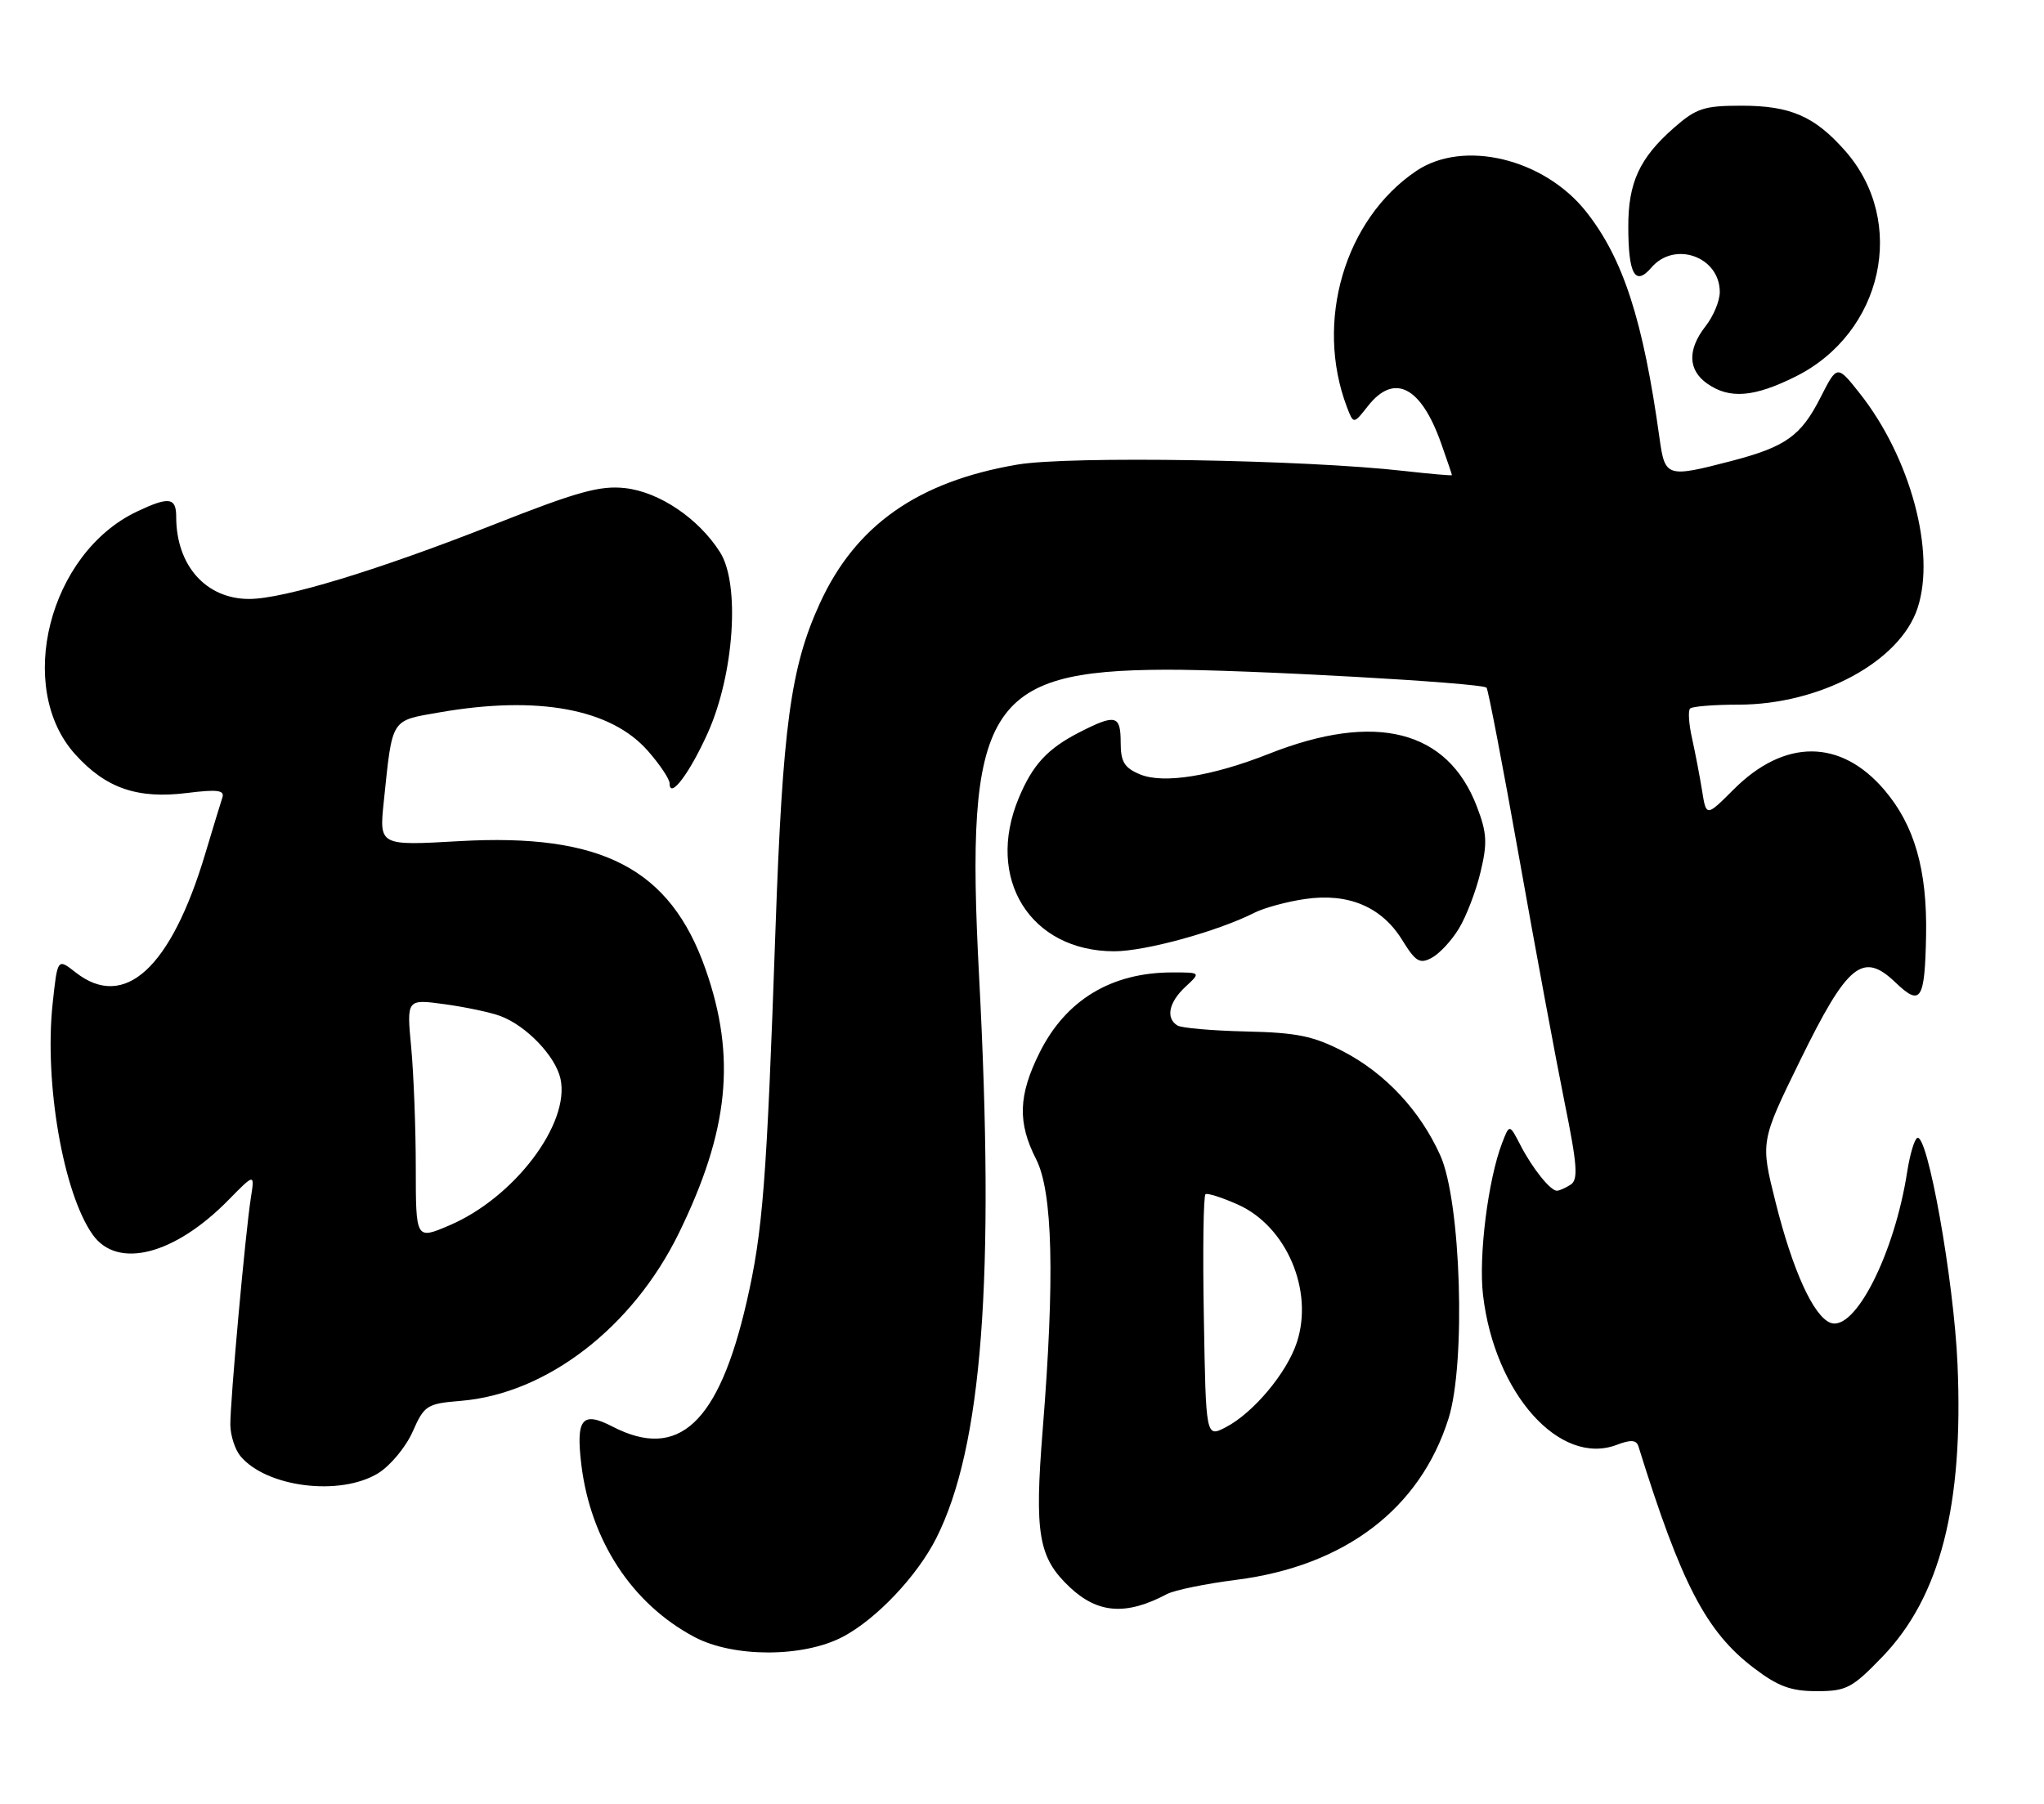 <?xml version="1.0" encoding="UTF-8" standalone="no"?>
<!DOCTYPE svg PUBLIC "-//W3C//DTD SVG 1.1//EN" "http://www.w3.org/Graphics/SVG/1.1/DTD/svg11.dtd" >
<svg xmlns="http://www.w3.org/2000/svg" xmlns:xlink="http://www.w3.org/1999/xlink" version="1.1" viewBox="0 0 290 256">
 <g >
 <path fill="currentColor"
d=" M 267.06 235.13 C 275.27 226.62 278.60 213.64 277.73 193.60 C 277.22 181.67 273.45 160.60 272.00 161.50 C 271.59 161.75 270.97 163.88 270.60 166.23 C 268.80 177.93 263.16 189.04 259.70 187.72 C 257.30 186.80 254.34 180.30 251.92 170.62 C 249.76 162.01 249.76 162.01 255.41 150.47 C 262.12 136.77 264.29 134.99 268.91 139.41 C 272.52 142.87 273.09 142.00 273.27 132.74 C 273.44 123.43 271.62 117.09 267.33 112.08 C 261.14 104.84 253.18 104.82 245.97 112.03 C 242.08 115.92 242.08 115.92 241.49 112.21 C 241.16 110.17 240.52 106.83 240.07 104.80 C 239.61 102.76 239.48 100.85 239.79 100.55 C 240.09 100.25 243.17 100.00 246.63 100.00 C 258.23 100.00 269.56 93.90 272.06 86.30 C 274.68 78.38 271.05 64.90 263.84 55.80 C 260.65 51.77 260.65 51.77 258.31 56.37 C 255.51 61.89 253.37 63.41 245.54 65.45 C 236.50 67.80 236.22 67.71 235.46 62.25 C 233.13 45.43 230.30 36.69 225.03 30.03 C 219.05 22.49 207.63 19.75 200.94 24.26 C 190.77 31.12 186.50 45.66 191.10 57.77 C 192.04 60.22 192.04 60.22 194.09 57.61 C 197.81 52.89 201.62 54.84 204.47 62.93 C 205.31 65.30 206.00 67.33 206.00 67.43 C 206.00 67.52 202.96 67.26 199.25 66.84 C 185.14 65.23 151.72 64.68 144.35 65.93 C 130.23 68.33 121.39 74.54 116.32 85.62 C 112.17 94.68 111.04 103.02 110.02 132.00 C 108.78 167.71 108.23 174.80 105.93 184.77 C 101.97 201.99 96.27 207.29 86.92 202.46 C 82.59 200.22 81.69 201.31 82.48 207.87 C 83.80 218.64 89.67 227.60 98.50 232.30 C 104.04 235.25 113.95 235.24 119.57 232.29 C 124.33 229.78 130.11 223.68 132.83 218.30 C 139.36 205.36 141.17 181.51 138.91 138.53 C 136.89 100.28 140.01 95.15 165.35 95.04 C 176.43 95.00 210.17 96.89 210.91 97.59 C 211.13 97.81 213.22 108.67 215.54 121.74 C 217.86 134.81 220.76 150.40 221.97 156.39 C 223.79 165.34 223.94 167.42 222.84 168.12 C 222.10 168.59 221.23 168.98 220.90 168.98 C 219.98 169.01 217.41 165.80 215.71 162.50 C 214.16 159.50 214.16 159.50 213.11 162.23 C 211.12 167.43 209.76 178.27 210.41 183.79 C 212.05 197.76 221.30 208.12 229.39 205.04 C 231.38 204.28 232.17 204.34 232.46 205.26 C 238.53 224.78 242.07 231.57 248.83 236.71 C 252.27 239.33 254.10 240.00 257.76 240.00 C 261.96 240.00 262.78 239.57 267.06 235.13 Z  M 165.57 226.22 C 166.63 225.66 171.06 224.75 175.40 224.20 C 190.80 222.24 201.49 214.12 205.52 201.29 C 208.00 193.40 207.28 170.45 204.34 163.95 C 201.47 157.59 196.56 152.33 190.59 149.22 C 186.37 147.03 184.02 146.54 176.80 146.38 C 172.01 146.27 167.62 145.89 167.05 145.53 C 165.36 144.49 165.83 142.23 168.19 140.04 C 170.38 138.00 170.38 138.00 166.34 138.00 C 157.68 138.00 151.22 141.90 147.49 149.39 C 144.48 155.44 144.35 159.31 147.00 164.50 C 149.37 169.14 149.66 181.33 147.94 202.85 C 146.75 217.70 147.32 221.04 151.77 225.24 C 155.77 229.00 159.78 229.29 165.57 226.22 Z  M 53.64 209.08 C 55.37 208.02 57.57 205.37 58.54 203.19 C 60.20 199.43 60.55 199.20 65.39 198.80 C 77.57 197.79 89.76 188.40 96.32 174.99 C 103.42 160.46 104.48 150.00 100.10 137.53 C 95.08 123.25 85.40 118.22 65.17 119.37 C 53.80 120.02 53.80 120.02 54.45 113.76 C 55.70 101.77 55.36 102.32 62.39 101.09 C 76.31 98.67 86.67 100.58 91.91 106.55 C 93.61 108.48 95.00 110.56 95.00 111.16 C 95.00 113.51 97.82 109.79 100.42 104.01 C 104.16 95.67 105.03 82.89 102.16 78.37 C 99.12 73.58 93.56 69.82 88.69 69.27 C 85.14 68.87 81.90 69.77 70.12 74.42 C 53.65 80.92 40.25 85.00 35.35 85.00 C 29.22 85.00 25.00 80.25 25.00 73.35 C 25.00 70.58 23.98 70.44 19.42 72.60 C 6.95 78.52 2.11 97.58 10.68 107.06 C 15.02 111.87 19.51 113.42 26.58 112.53 C 30.84 112.00 31.90 112.14 31.55 113.18 C 31.31 113.91 30.21 117.51 29.11 121.19 C 24.25 137.41 17.65 143.44 10.72 137.99 C 8.16 135.98 8.16 135.98 7.47 142.41 C 6.26 153.69 8.98 169.35 13.16 175.23 C 16.67 180.16 24.74 178.10 32.38 170.33 C 36.14 166.50 36.14 166.50 35.59 170.00 C 34.81 174.99 32.64 198.98 32.68 202.22 C 32.70 203.72 33.34 205.70 34.10 206.63 C 37.79 211.07 48.23 212.38 53.64 209.08 Z  M 206.99 131.77 C 208.03 130.06 209.41 126.47 210.05 123.78 C 211.05 119.64 210.97 118.20 209.54 114.47 C 205.39 103.59 195.17 100.99 180.05 106.97 C 171.98 110.16 165.07 111.27 161.76 109.90 C 159.52 108.97 159.00 108.12 159.00 105.38 C 159.00 101.48 158.29 101.30 153.21 103.89 C 148.63 106.23 146.52 108.50 144.54 113.25 C 139.76 124.69 146.18 134.99 158.08 135.00 C 162.49 135.00 172.76 132.18 178.00 129.52 C 179.38 128.83 182.60 127.95 185.17 127.58 C 191.29 126.69 196.02 128.68 198.93 133.38 C 200.84 136.48 201.43 136.84 203.13 135.93 C 204.22 135.35 205.96 133.48 206.99 131.77 Z  M 254.75 53.44 C 267.16 47.25 270.64 31.49 261.81 21.43 C 257.47 16.50 254.04 15.00 247.08 15.00 C 241.76 15.00 240.66 15.36 237.48 18.15 C 232.61 22.43 231.00 25.93 231.02 32.20 C 231.03 38.96 232.00 40.65 234.29 37.98 C 237.58 34.13 244.00 36.42 244.00 41.44 C 244.00 42.70 243.10 44.87 242.00 46.27 C 239.39 49.60 239.47 52.51 242.22 54.44 C 245.38 56.66 248.85 56.38 254.75 53.44 Z  M 170.80 186.90 C 170.63 177.50 170.74 169.65 171.04 169.47 C 171.34 169.29 173.41 169.95 175.64 170.95 C 182.53 174.03 186.42 183.16 183.99 190.52 C 182.56 194.86 177.80 200.53 173.90 202.55 C 171.09 204.00 171.09 204.00 170.80 186.90 Z  M 58.99 165.71 C 58.99 160.10 58.69 152.41 58.34 148.63 C 57.69 141.77 57.69 141.77 63.09 142.51 C 66.07 142.92 69.62 143.67 71.00 144.19 C 74.69 145.57 78.82 149.89 79.52 153.09 C 80.92 159.46 72.94 169.99 63.75 173.90 C 59.00 175.93 59.00 175.93 58.99 165.71 Z "/>
</g>
</svg>